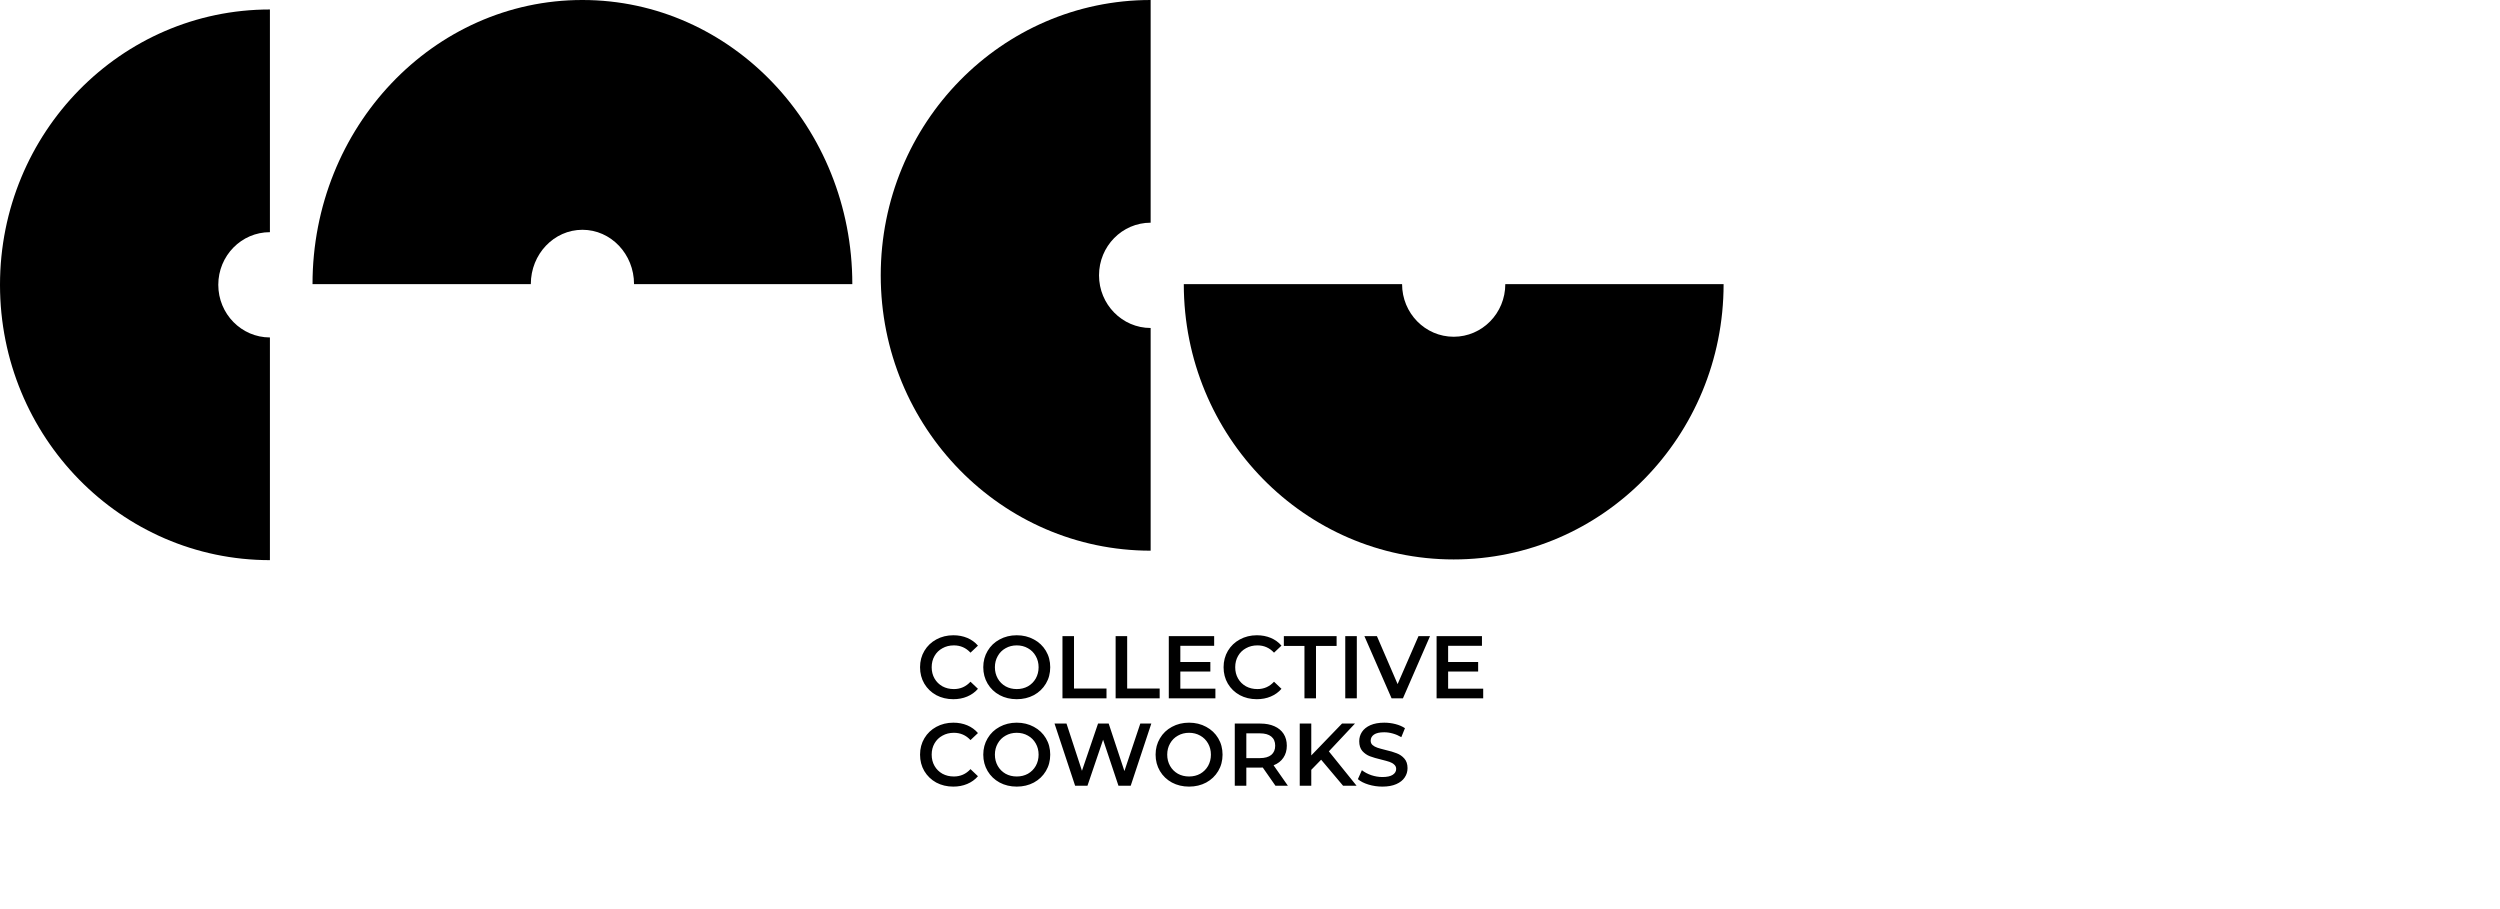 <svg width="143" height="52" viewBox="0 0 143 52" fill="none" xmlns="http://www.w3.org/2000/svg">
<path d="M54.527 39.994C54.168 39.994 53.843 39.916 53.551 39.761C53.264 39.602 53.037 39.383 52.871 39.105C52.708 38.828 52.627 38.514 52.627 38.166C52.627 37.817 52.71 37.504 52.876 37.226C53.042 36.948 53.269 36.732 53.556 36.576C53.848 36.417 54.173 36.337 54.532 36.337C54.823 36.337 55.089 36.388 55.329 36.489C55.57 36.591 55.773 36.738 55.939 36.931L55.512 37.333C55.255 37.055 54.938 36.916 54.562 36.916C54.318 36.916 54.1 36.97 53.907 37.079C53.714 37.184 53.563 37.331 53.455 37.521C53.346 37.71 53.292 37.925 53.292 38.166C53.292 38.406 53.346 38.621 53.455 38.811C53.563 39 53.714 39.149 53.907 39.258C54.1 39.363 54.318 39.415 54.562 39.415C54.938 39.415 55.255 39.275 55.512 38.994L55.939 39.4C55.773 39.593 55.568 39.74 55.324 39.842C55.084 39.944 54.818 39.994 54.527 39.994ZM58.158 39.994C57.796 39.994 57.469 39.916 57.178 39.761C56.886 39.602 56.658 39.383 56.492 39.105C56.326 38.824 56.243 38.511 56.243 38.166C56.243 37.82 56.326 37.509 56.492 37.231C56.658 36.95 56.886 36.732 57.178 36.576C57.469 36.417 57.796 36.337 58.158 36.337C58.52 36.337 58.847 36.417 59.138 36.576C59.43 36.732 59.658 36.948 59.824 37.226C59.99 37.504 60.073 37.817 60.073 38.166C60.073 38.514 59.99 38.828 59.824 39.105C59.658 39.383 59.43 39.602 59.138 39.761C58.847 39.916 58.52 39.994 58.158 39.994ZM58.158 39.415C58.395 39.415 58.608 39.363 58.798 39.258C58.988 39.149 59.137 39 59.245 38.811C59.353 38.618 59.408 38.403 59.408 38.166C59.408 37.929 59.353 37.715 59.245 37.526C59.137 37.333 58.988 37.184 58.798 37.079C58.608 36.97 58.395 36.916 58.158 36.916C57.921 36.916 57.708 36.97 57.518 37.079C57.328 37.184 57.179 37.333 57.071 37.526C56.963 37.715 56.908 37.929 56.908 38.166C56.908 38.403 56.963 38.618 57.071 38.811C57.179 39 57.328 39.149 57.518 39.258C57.708 39.363 57.921 39.415 58.158 39.415ZM60.773 36.388H61.433V39.385H63.292V39.944H60.773V36.388ZM63.814 36.388H64.474V39.385H66.333V39.944H63.814V36.388ZM69.521 39.39V39.944H66.855V36.388H69.45V36.941H67.515V37.866H69.232V38.41H67.515V39.39H69.521ZM71.888 39.994C71.529 39.994 71.204 39.916 70.913 39.761C70.625 39.602 70.398 39.383 70.233 39.105C70.07 38.828 69.989 38.514 69.989 38.166C69.989 37.817 70.072 37.504 70.237 37.226C70.403 36.948 70.63 36.732 70.918 36.576C71.209 36.417 71.534 36.337 71.894 36.337C72.185 36.337 72.451 36.388 72.691 36.489C72.931 36.591 73.135 36.738 73.3 36.931L72.874 37.333C72.617 37.055 72.3 36.916 71.924 36.916C71.68 36.916 71.462 36.97 71.269 37.079C71.076 37.184 70.925 37.331 70.817 37.521C70.708 37.71 70.654 37.925 70.654 38.166C70.654 38.406 70.708 38.621 70.817 38.811C70.925 39 71.076 39.149 71.269 39.258C71.462 39.363 71.68 39.415 71.924 39.415C72.3 39.415 72.617 39.275 72.874 38.994L73.3 39.4C73.135 39.593 72.93 39.74 72.686 39.842C72.445 39.944 72.18 39.994 71.888 39.994ZM74.615 36.947H73.436V36.388H76.454V36.947H75.275V39.944H74.615V36.947ZM76.949 36.388L77.61 36.388V39.944H76.949V36.388ZM81.797 36.388L80.248 39.944L79.598 39.944L78.044 36.388H78.76L79.943 39.131L81.137 36.388H81.797ZM84.839 39.39V39.944H82.173V36.388H84.768V36.941H82.833V37.866H84.55V38.41H82.833V39.39H84.839ZM54.527 44.994C54.168 44.994 53.843 44.916 53.551 44.761C53.264 44.602 53.037 44.383 52.871 44.105C52.708 43.828 52.627 43.514 52.627 43.166C52.627 42.817 52.71 42.504 52.876 42.226C53.042 41.948 53.269 41.732 53.556 41.576C53.848 41.417 54.173 41.337 54.532 41.337C54.823 41.337 55.089 41.388 55.329 41.489C55.57 41.591 55.773 41.738 55.939 41.931L55.512 42.333C55.255 42.055 54.938 41.916 54.562 41.916C54.318 41.916 54.1 41.97 53.907 42.079C53.714 42.184 53.563 42.331 53.455 42.521C53.346 42.71 53.292 42.925 53.292 43.166C53.292 43.406 53.346 43.621 53.455 43.811C53.563 44 53.714 44.149 53.907 44.258C54.1 44.363 54.318 44.415 54.562 44.415C54.938 44.415 55.255 44.275 55.512 43.994L55.939 44.4C55.773 44.593 55.568 44.74 55.324 44.842C55.084 44.944 54.818 44.994 54.527 44.994ZM58.158 44.994C57.796 44.994 57.469 44.916 57.178 44.761C56.886 44.602 56.658 44.383 56.492 44.105C56.326 43.824 56.243 43.511 56.243 43.166C56.243 42.82 56.326 42.509 56.492 42.231C56.658 41.95 56.886 41.732 57.178 41.576C57.469 41.417 57.796 41.337 58.158 41.337C58.52 41.337 58.847 41.417 59.138 41.576C59.43 41.732 59.658 41.948 59.824 42.226C59.99 42.504 60.073 42.817 60.073 43.166C60.073 43.514 59.99 43.828 59.824 44.105C59.658 44.383 59.43 44.602 59.138 44.761C58.847 44.916 58.52 44.994 58.158 44.994ZM58.158 44.415C58.395 44.415 58.608 44.363 58.798 44.258C58.988 44.149 59.137 44 59.245 43.811C59.353 43.618 59.408 43.403 59.408 43.166C59.408 42.929 59.353 42.715 59.245 42.526C59.137 42.333 58.988 42.184 58.798 42.079C58.608 41.97 58.395 41.916 58.158 41.916C57.921 41.916 57.708 41.97 57.518 42.079C57.328 42.184 57.179 42.333 57.071 42.526C56.963 42.715 56.908 42.929 56.908 43.166C56.908 43.403 56.963 43.618 57.071 43.811C57.179 44 57.328 44.149 57.518 44.258C57.708 44.363 57.921 44.415 58.158 44.415ZM65.855 41.388L64.677 44.944H63.976L63.097 42.312L62.203 44.944H61.497L60.319 41.388H61.004L61.888 44.09L62.808 41.388H63.417L64.316 44.105L65.225 41.388H65.855ZM68.015 44.994C67.652 44.994 67.326 44.916 67.034 44.761C66.743 44.602 66.514 44.383 66.349 44.105C66.183 43.824 66.1 43.511 66.1 43.166C66.1 42.82 66.183 42.509 66.349 42.231C66.514 41.95 66.743 41.732 67.034 41.576C67.326 41.417 67.652 41.337 68.015 41.337C68.377 41.337 68.704 41.417 68.995 41.576C69.286 41.732 69.515 41.948 69.681 42.226C69.847 42.504 69.93 42.817 69.93 43.166C69.93 43.514 69.847 43.828 69.681 44.105C69.515 44.383 69.286 44.602 68.995 44.761C68.704 44.916 68.377 44.994 68.015 44.994ZM68.015 44.415C68.252 44.415 68.465 44.363 68.655 44.258C68.844 44.149 68.993 44 69.102 43.811C69.21 43.618 69.264 43.403 69.264 43.166C69.264 42.929 69.21 42.715 69.102 42.526C68.993 42.333 68.844 42.184 68.655 42.079C68.465 41.97 68.252 41.916 68.015 41.916C67.778 41.916 67.564 41.97 67.375 42.079C67.185 42.184 67.036 42.333 66.928 42.526C66.819 42.715 66.765 42.929 66.765 43.166C66.765 43.403 66.819 43.618 66.928 43.811C67.036 44 67.185 44.149 67.375 44.258C67.564 44.363 67.778 44.415 68.015 44.415ZM72.956 44.944L72.23 43.902C72.199 43.906 72.153 43.907 72.093 43.907H71.29V44.944H70.629V41.388H72.093C72.401 41.388 72.668 41.439 72.895 41.54C73.125 41.642 73.301 41.787 73.423 41.977C73.545 42.167 73.606 42.392 73.606 42.653C73.606 42.92 73.54 43.151 73.408 43.343C73.279 43.536 73.093 43.68 72.849 43.775L73.667 44.944H72.956ZM72.941 42.653C72.941 42.426 72.866 42.251 72.717 42.13C72.568 42.008 72.35 41.947 72.062 41.947H71.29V43.364H72.062C72.35 43.364 72.568 43.303 72.717 43.181C72.866 43.056 72.941 42.88 72.941 42.653ZM75.569 43.455L75.005 44.034V44.944H74.345V41.388H75.005V43.211L76.763 41.388H77.504L76.011 42.978L77.596 44.944H76.824L75.569 43.455ZM79.073 44.994C78.799 44.994 78.533 44.955 78.276 44.877C78.022 44.8 77.82 44.696 77.671 44.568L77.9 44.055C78.046 44.17 78.223 44.265 78.433 44.339C78.647 44.41 78.86 44.446 79.073 44.446C79.338 44.446 79.534 44.403 79.663 44.319C79.795 44.234 79.861 44.122 79.861 43.983C79.861 43.882 79.823 43.799 79.749 43.735C79.678 43.667 79.586 43.614 79.475 43.577C79.363 43.54 79.21 43.498 79.017 43.45C78.747 43.386 78.526 43.322 78.357 43.257C78.191 43.193 78.047 43.093 77.925 42.957C77.807 42.819 77.748 42.632 77.748 42.399C77.748 42.202 77.8 42.025 77.905 41.865C78.013 41.703 78.174 41.574 78.388 41.479C78.604 41.385 78.868 41.337 79.18 41.337C79.397 41.337 79.61 41.364 79.82 41.418C80.03 41.472 80.211 41.55 80.364 41.652L80.155 42.165C80 42.074 79.837 42.004 79.668 41.957C79.498 41.909 79.334 41.886 79.175 41.886C78.914 41.886 78.719 41.93 78.591 42.018C78.466 42.106 78.403 42.223 78.403 42.368C78.403 42.47 78.438 42.553 78.51 42.617C78.584 42.681 78.677 42.732 78.789 42.77C78.901 42.807 79.053 42.849 79.246 42.897C79.51 42.957 79.727 43.022 79.896 43.09C80.066 43.154 80.21 43.254 80.328 43.389C80.45 43.525 80.511 43.708 80.511 43.938C80.511 44.134 80.457 44.312 80.348 44.471C80.243 44.63 80.082 44.757 79.866 44.852C79.649 44.947 79.385 44.994 79.073 44.994Z" fill="black"/>
<path d="M12.486 16.291C12.486 14.627 13.807 13.28 15.439 13.28V0.542C6.912 0.542 0 7.593 0 16.291C0 24.989 6.912 32.04 15.439 32.04V19.302C13.81 19.302 12.486 17.955 12.486 16.291Z" fill="black"/>
<path d="M62.864 15.749C62.864 14.085 64.185 12.738 65.817 12.738V0C57.29 0 50.378 7.051 50.378 15.749C50.378 24.448 57.29 31.499 65.817 31.499V18.761C64.188 18.761 62.864 17.41 62.864 15.749Z" fill="black"/>
<path d="M83.151 19.262C81.52 19.262 80.199 17.915 80.199 16.251H67.713C67.713 24.949 74.625 32 83.151 32C91.678 32 98.59 24.949 98.59 16.251H86.103C86.103 17.915 84.783 19.262 83.151 19.262Z" fill="black"/>
<path d="M33.315 13.144C34.946 13.144 36.267 14.534 36.267 16.251H48.753C48.753 7.276 41.841 8.60691e-07 33.315 8.60691e-07C24.788 -0.003 17.876 7.276 17.876 16.251H30.363C30.363 14.534 31.686 13.144 33.315 13.144Z" fill="black"/>
</svg>
